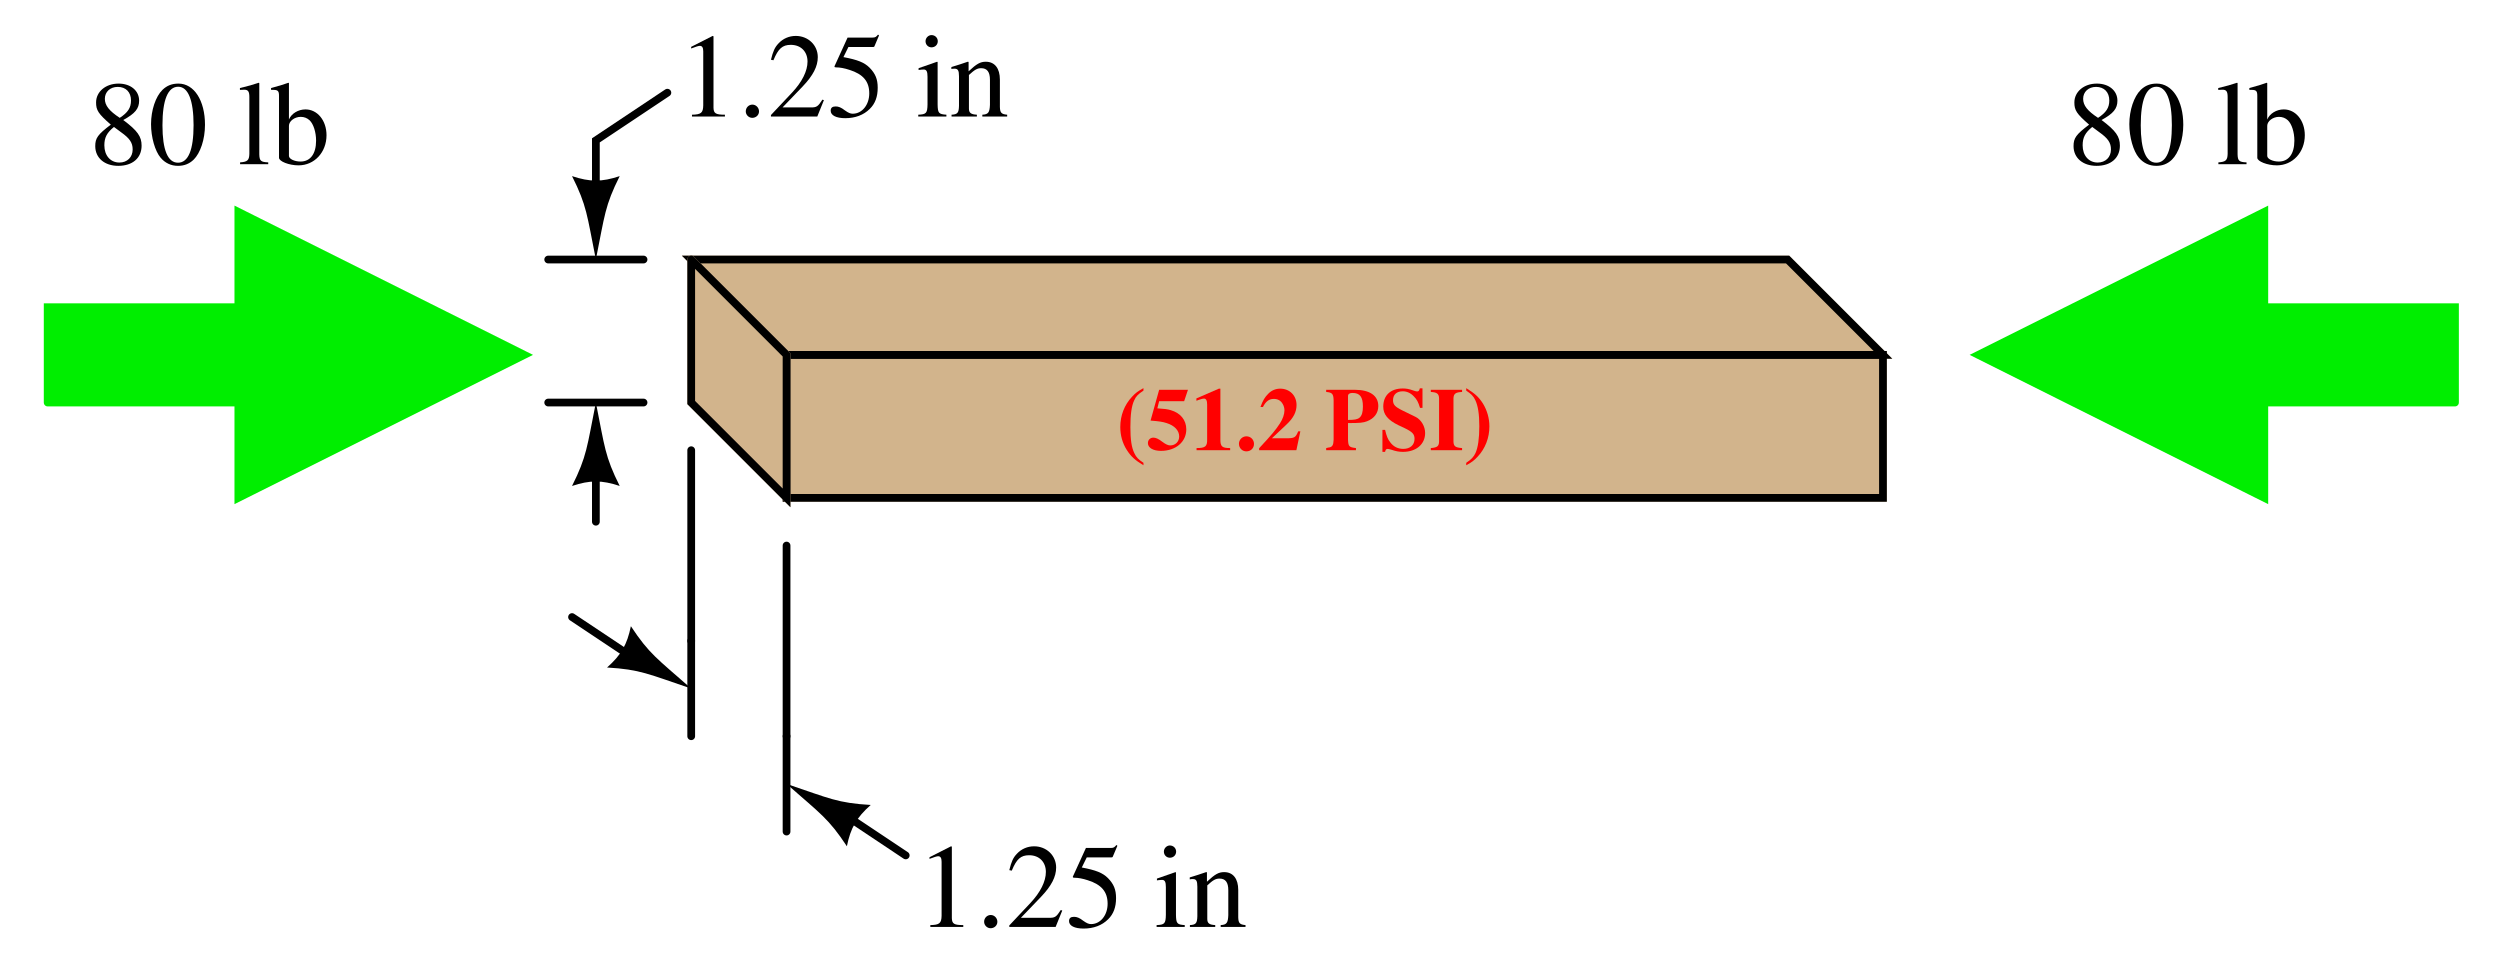 <?xml version="1.0" encoding="UTF-8"?>
<svg xmlns="http://www.w3.org/2000/svg" xmlns:xlink="http://www.w3.org/1999/xlink" viewBox="0 0 235.999 92" version="1.2">
<defs>
<g>
<symbol overflow="visible" id="glyph0-0">
<path style="stroke:none;" d=""/>
</symbol>
<symbol overflow="visible" id="glyph0-1">
<path style="stroke:none;" d="M 3.266 -4.172 C 4.391 -4.781 4.766 -5.25 4.766 -6 C 4.766 -6.938 3.969 -7.609 2.828 -7.609 C 1.609 -7.609 0.703 -6.844 0.703 -5.828 C 0.703 -5.094 0.906 -4.766 2.094 -3.734 C 0.859 -2.797 0.625 -2.469 0.625 -1.703 C 0.625 -0.594 1.5 0.156 2.797 0.156 C 4.141 0.156 5 -0.578 5 -1.75 C 5 -2.609 4.625 -3.156 3.266 -4.172 Z M 3.062 -3.016 C 3.875 -2.438 4.156 -2.031 4.156 -1.391 C 4.156 -0.656 3.641 -0.156 2.906 -0.156 C 2.062 -0.156 1.484 -0.812 1.484 -1.781 C 1.484 -2.516 1.719 -2.969 2.391 -3.516 Z M 2.938 -4.375 C 1.938 -5.031 1.531 -5.547 1.531 -6.172 C 1.531 -6.828 2.031 -7.297 2.75 -7.297 C 3.516 -7.297 4 -6.797 4 -6.016 C 4 -5.328 3.703 -4.875 2.938 -4.375 Z M 2.938 -4.375 "/>
</symbol>
<symbol overflow="visible" id="glyph0-2">
<path style="stroke:none;" d="M 2.859 -7.609 C 2.234 -7.609 1.766 -7.422 1.344 -7.016 C 0.703 -6.391 0.266 -5.094 0.266 -3.781 C 0.266 -2.547 0.641 -1.234 1.172 -0.609 C 1.594 -0.109 2.156 0.156 2.812 0.156 C 3.391 0.156 3.875 -0.031 4.281 -0.422 C 4.922 -1.047 5.359 -2.344 5.359 -3.719 C 5.359 -6.016 4.328 -7.609 2.859 -7.609 Z M 2.828 -7.312 C 3.766 -7.312 4.281 -6.047 4.281 -3.688 C 4.281 -1.344 3.781 -0.141 2.812 -0.141 C 1.844 -0.141 1.344 -1.344 1.344 -3.672 C 1.344 -6.078 1.859 -7.312 2.828 -7.312 Z M 2.828 -7.312 "/>
</symbol>
<symbol overflow="visible" id="glyph0-3">
<path style="stroke:none;" d=""/>
</symbol>
<symbol overflow="visible" id="glyph0-4">
<path style="stroke:none;" d="M 0.234 0 L 2.891 0 L 2.891 -0.172 C 2.188 -0.203 2.062 -0.312 2.047 -0.938 L 2.047 -7.656 L 2 -7.688 C 1.422 -7.5 1.016 -7.375 0.219 -7.188 L 0.219 -7.016 L 0.281 -7.016 C 0.406 -7.016 0.547 -7.031 0.625 -7.031 C 0.984 -7.031 1.109 -6.875 1.109 -6.344 L 1.109 -0.984 C 1.094 -0.375 0.938 -0.219 0.234 -0.172 Z M 0.234 0 "/>
</symbol>
<symbol overflow="visible" id="glyph0-5">
<path style="stroke:none;" d="M 1.719 -7.656 L 1.672 -7.688 C 1.203 -7.531 0.906 -7.422 0.359 -7.281 L 0.031 -7.188 L 0.031 -7.016 C 0.094 -7.016 0.141 -7.016 0.219 -7.016 C 0.672 -7.016 0.781 -6.922 0.781 -6.453 L 0.781 -0.609 C 0.781 -0.266 1.719 0.109 2.625 0.109 C 4.125 0.109 5.266 -1.125 5.266 -2.734 C 5.266 -4.125 4.406 -5.172 3.281 -5.172 C 2.594 -5.172 1.953 -4.781 1.719 -4.219 Z M 1.719 -3.625 C 1.719 -4.062 2.25 -4.469 2.828 -4.469 C 3.156 -4.469 3.438 -4.359 3.672 -4.141 C 4.031 -3.797 4.281 -3.031 4.281 -2.219 C 4.281 -0.969 3.734 -0.25 2.812 -0.25 C 2.234 -0.25 1.719 -0.5 1.719 -0.781 Z M 1.719 -3.625 "/>
</symbol>
<symbol overflow="visible" id="glyph0-6">
<path style="stroke:none;" d="M 1.328 0 L 4.438 0 L 4.438 -0.172 C 3.562 -0.172 3.375 -0.297 3.359 -0.828 L 3.359 -7.578 L 3.281 -7.609 L 1.25 -6.578 L 1.25 -6.422 C 1.688 -6.594 1.953 -6.672 2.062 -6.672 C 2.297 -6.672 2.391 -6.5 2.391 -6.141 L 2.391 -1.047 C 2.375 -0.344 2.188 -0.188 1.328 -0.172 Z M 1.328 0 "/>
</symbol>
<symbol overflow="visible" id="glyph0-7">
<path style="stroke:none;" d="M 1.406 -1.125 C 1.062 -1.125 0.781 -0.844 0.781 -0.484 C 0.781 -0.156 1.062 0.125 1.391 0.125 C 1.75 0.125 2.031 -0.141 2.031 -0.484 C 2.031 -0.828 1.75 -1.125 1.406 -1.125 Z M 1.406 -1.125 "/>
</symbol>
<symbol overflow="visible" id="glyph0-8">
<path style="stroke:none;" d="M 5.344 -1.547 L 5.203 -1.594 C 4.781 -0.938 4.656 -0.859 4.125 -0.859 L 1.438 -0.859 L 3.328 -2.828 C 4.328 -3.875 4.766 -4.734 4.766 -5.609 C 4.766 -6.734 3.859 -7.609 2.688 -7.609 C 2.062 -7.609 1.484 -7.359 1.062 -6.906 C 0.703 -6.531 0.547 -6.172 0.344 -5.359 L 0.578 -5.312 C 1.031 -6.406 1.422 -6.766 2.219 -6.766 C 3.172 -6.766 3.797 -6.125 3.797 -5.188 C 3.797 -4.297 3.281 -3.266 2.344 -2.266 L 0.344 -0.141 L 0.344 0 L 4.719 0 Z M 5.344 -1.547 "/>
</symbol>
<symbol overflow="visible" id="glyph0-9">
<path style="stroke:none;" d="M 2.031 -6.562 L 4.234 -6.562 C 4.438 -6.562 4.469 -6.562 4.5 -6.656 L 4.922 -7.656 L 4.828 -7.734 C 4.656 -7.516 4.562 -7.453 4.312 -7.453 L 1.953 -7.453 L 0.734 -4.781 C 0.719 -4.766 0.719 -4.75 0.719 -4.719 C 0.719 -4.656 0.766 -4.641 0.859 -4.641 C 1.219 -4.641 1.656 -4.562 2.125 -4.406 C 3.422 -4 4 -3.312 4 -2.188 C 4 -1.109 3.328 -0.266 2.438 -0.266 C 2.219 -0.266 2.031 -0.344 1.703 -0.578 C 1.344 -0.859 1.094 -0.953 0.828 -0.953 C 0.516 -0.953 0.359 -0.828 0.359 -0.547 C 0.359 -0.109 0.875 0.156 1.734 0.156 C 2.672 0.156 3.469 -0.141 4.047 -0.719 C 4.562 -1.219 4.797 -1.875 4.797 -2.719 C 4.797 -3.531 4.578 -4.047 4.031 -4.609 C 3.531 -5.109 2.891 -5.359 1.562 -5.609 Z M 2.031 -6.562 "/>
</symbol>
<symbol overflow="visible" id="glyph0-10">
<path style="stroke:none;" d="M 0.188 0 L 2.844 0 L 2.844 -0.172 C 2.109 -0.219 2.031 -0.328 2.016 -1.141 L 2.016 -5.141 L 1.969 -5.172 L 0.219 -4.562 L 0.219 -4.391 L 0.312 -4.406 C 0.453 -4.422 0.578 -4.438 0.703 -4.438 C 0.969 -4.438 1.062 -4.25 1.062 -3.75 L 1.062 -1.141 C 1.047 -0.312 0.938 -0.203 0.188 -0.172 Z M 1.438 -7.688 C 1.141 -7.688 0.875 -7.422 0.875 -7.109 C 0.875 -6.781 1.125 -6.531 1.438 -6.531 C 1.781 -6.531 2.031 -6.781 2.031 -7.109 C 2.031 -7.438 1.766 -7.688 1.438 -7.688 Z M 1.438 -7.688 "/>
</symbol>
<symbol overflow="visible" id="glyph0-11">
<path style="stroke:none;" d="M 0.203 0 L 2.594 0 L 2.594 -0.172 C 2.031 -0.203 1.844 -0.344 1.844 -0.75 L 1.844 -3.922 C 2.391 -4.422 2.625 -4.562 3 -4.562 C 3.562 -4.562 3.828 -4.203 3.828 -3.469 L 3.828 -1.109 C 3.797 -0.375 3.672 -0.203 3.109 -0.172 L 3.109 0 L 5.453 0 L 5.453 -0.172 C 4.906 -0.219 4.781 -0.359 4.766 -0.906 L 4.766 -3.484 C 4.766 -4.547 4.281 -5.172 3.438 -5.172 C 2.922 -5.172 2.578 -4.984 1.812 -4.266 L 1.812 -5.156 L 1.734 -5.172 C 1.141 -4.969 0.766 -4.844 0.188 -4.672 L 0.188 -4.484 C 0.266 -4.516 0.359 -4.516 0.484 -4.516 C 0.797 -4.516 0.906 -4.359 0.906 -3.797 L 0.906 -1.016 C 0.891 -0.344 0.766 -0.203 0.203 -0.172 Z M 0.203 0 "/>
</symbol>
<symbol overflow="visible" id="glyph1-0">
<path style="stroke:none;" d=""/>
</symbol>
<symbol overflow="visible" id="glyph1-1">
<path style="stroke:none;" d="M 2.578 -5.859 C 2.062 -5.578 1.828 -5.406 1.5 -5.047 C 0.781 -4.281 0.391 -3.281 0.391 -2.188 C 0.391 -1.406 0.594 -0.672 1 -0.031 C 1.391 0.578 1.75 0.922 2.578 1.422 L 2.578 1.188 C 2.094 0.875 1.891 0.656 1.719 0.281 C 1.453 -0.25 1.344 -1.016 1.344 -2.172 C 1.344 -3.344 1.453 -4.188 1.703 -4.703 C 1.859 -5.078 2.078 -5.297 2.578 -5.625 Z M 2.578 -5.859 "/>
</symbol>
<symbol overflow="visible" id="glyph1-2">
<path style="stroke:none;" d="M 1.25 -4.625 L 3.609 -4.625 L 3.969 -5.703 L 1.25 -5.703 L 0.438 -2.797 C 1.234 -2.734 1.562 -2.688 1.953 -2.562 C 2.703 -2.328 3.141 -1.859 3.141 -1.297 C 3.141 -0.812 2.781 -0.453 2.297 -0.453 C 2.109 -0.453 1.875 -0.547 1.547 -0.797 C 1.188 -1.078 0.922 -1.188 0.703 -1.188 C 0.406 -1.188 0.188 -0.969 0.188 -0.672 C 0.188 -0.234 0.672 0.062 1.422 0.062 C 2.812 0.062 3.812 -0.781 3.812 -1.969 C 3.812 -2.844 3.266 -3.516 2.344 -3.781 C 2.031 -3.875 1.766 -3.906 1.078 -3.953 Z M 1.25 -4.625 "/>
</symbol>
<symbol overflow="visible" id="glyph1-3">
<path style="stroke:none;" d="M 3.734 -0.203 C 2.969 -0.203 2.812 -0.344 2.812 -1 L 2.812 -5.812 L 2.672 -5.812 L 0.547 -4.891 L 0.547 -4.672 C 0.625 -4.688 0.688 -4.719 0.719 -4.734 C 0.938 -4.812 1.156 -4.875 1.266 -4.875 C 1.469 -4.875 1.562 -4.688 1.562 -4.297 L 1.562 -1.047 C 1.578 -0.359 1.406 -0.203 0.562 -0.203 L 0.562 0 L 3.734 0 Z M 3.734 -0.203 "/>
</symbol>
<symbol overflow="visible" id="glyph1-4">
<path style="stroke:none;" d="M 1.047 -1.312 C 0.672 -1.312 0.344 -1 0.344 -0.609 C 0.344 -0.203 0.656 0.109 1.047 0.109 C 1.453 0.109 1.766 -0.188 1.766 -0.594 C 1.766 -1 1.453 -1.312 1.047 -1.312 Z M 1.047 -1.312 "/>
</symbol>
<symbol overflow="visible" id="glyph1-5">
<path style="stroke:none;" d="M 4.031 -1.781 L 3.828 -1.781 C 3.578 -1.188 3.5 -1.125 2.625 -1.125 L 1.344 -1.125 L 2.719 -2.422 C 3.391 -3.047 3.672 -3.625 3.672 -4.266 C 3.672 -5.156 3.031 -5.812 2.125 -5.812 C 1.703 -5.812 1.297 -5.641 1 -5.328 C 0.672 -5 0.5 -4.719 0.266 -4.078 L 0.5 -4.078 C 0.766 -4.609 1.078 -4.844 1.531 -4.844 C 1.891 -4.844 2.188 -4.688 2.359 -4.375 C 2.469 -4.203 2.531 -3.969 2.531 -3.766 C 2.531 -3.406 2.375 -2.938 2.094 -2.516 C 1.672 -1.875 1.375 -1.516 0.141 -0.188 L 0.141 0 L 3.656 0 Z M 4.031 -1.781 "/>
</symbol>
<symbol overflow="visible" id="glyph1-6">
<path style="stroke:none;" d=""/>
</symbol>
<symbol overflow="visible" id="glyph1-7">
<path style="stroke:none;" d="M 0.141 0 L 2.953 0 L 2.953 -0.203 C 2.297 -0.281 2.234 -0.359 2.203 -0.984 L 2.203 -2.562 C 3.344 -2.562 3.641 -2.594 4 -2.734 C 4.688 -3 5.062 -3.516 5.062 -4.172 C 5.062 -5.141 4.266 -5.703 2.859 -5.703 L 0.141 -5.703 L 0.141 -5.5 C 0.703 -5.453 0.828 -5.328 0.844 -4.719 L 0.844 -0.984 C 0.828 -0.469 0.719 -0.281 0.344 -0.25 C 0.312 -0.25 0.234 -0.234 0.141 -0.203 Z M 2.203 -5.109 C 2.203 -5.312 2.359 -5.406 2.625 -5.406 C 3.328 -5.406 3.609 -5.031 3.609 -4.125 C 3.609 -3.594 3.516 -3.281 3.297 -3.078 C 3.094 -2.906 2.812 -2.859 2.203 -2.859 Z M 2.203 -5.109 "/>
</symbol>
<symbol overflow="visible" id="glyph1-8">
<path style="stroke:none;" d="M 4.078 -4 L 4.078 -5.844 L 3.828 -5.844 C 3.766 -5.609 3.719 -5.547 3.562 -5.547 C 3.484 -5.547 3.391 -5.578 3.203 -5.641 C 2.812 -5.781 2.547 -5.828 2.219 -5.828 C 1.078 -5.828 0.375 -5.188 0.375 -4.109 C 0.375 -3.375 0.812 -2.844 1.812 -2.359 L 2.375 -2.094 C 3.125 -1.734 3.328 -1.516 3.328 -1.078 C 3.328 -0.484 2.906 -0.125 2.266 -0.125 C 1.766 -0.125 1.344 -0.328 1.031 -0.75 C 0.797 -1.047 0.688 -1.328 0.547 -1.922 L 0.297 -1.922 L 0.297 0.156 L 0.547 0.156 C 0.594 -0.062 0.656 -0.125 0.797 -0.125 C 0.859 -0.125 0.953 -0.094 1.141 -0.047 C 1.547 0.094 1.859 0.156 2.234 0.156 C 3.484 0.156 4.328 -0.562 4.328 -1.625 C 4.328 -2.25 3.953 -2.891 3.406 -3.156 L 2.156 -3.766 C 1.469 -4.109 1.297 -4.312 1.297 -4.719 C 1.297 -5.25 1.641 -5.562 2.219 -5.562 C 2.594 -5.562 2.953 -5.406 3.25 -5.094 C 3.547 -4.797 3.672 -4.562 3.844 -4 Z M 4.078 -4 "/>
</symbol>
<symbol overflow="visible" id="glyph1-9">
<path style="stroke:none;" d="M 3.125 -0.203 C 2.5 -0.25 2.328 -0.359 2.312 -0.812 L 2.312 -4.891 C 2.328 -5.344 2.516 -5.469 3.125 -5.5 L 3.125 -5.703 L 0.172 -5.703 L 0.172 -5.5 C 0.766 -5.469 0.938 -5.328 0.953 -4.891 L 0.953 -0.812 C 0.938 -0.375 0.781 -0.25 0.172 -0.203 L 0.172 0 L 3.125 0 Z M 3.125 -0.203 "/>
</symbol>
<symbol overflow="visible" id="glyph1-10">
<path style="stroke:none;" d="M 0.234 1.422 C 0.75 1.141 0.984 0.969 1.312 0.609 C 2.031 -0.156 2.422 -1.172 2.422 -2.25 C 2.422 -3.016 2.203 -3.766 1.812 -4.406 C 1.422 -5.016 1.047 -5.359 0.234 -5.859 L 0.234 -5.625 C 0.703 -5.312 0.922 -5.094 1.094 -4.719 C 1.344 -4.188 1.469 -3.422 1.469 -2.266 C 1.469 -1.094 1.344 -0.25 1.109 0.266 C 0.938 0.625 0.734 0.859 0.234 1.188 Z M 0.234 1.422 "/>
</symbol>
</g>
<clipPath id="clip1">
  <path d="M 0.5 13 L 56 13 L 56 54 L 0.5 54 Z M 0.5 13 "/>
</clipPath>
<clipPath id="clip2">
  <path d="M 180 13 L 235.5 13 L 235.5 54 L 180 54 Z M 180 13 "/>
</clipPath>
</defs>
<g id="surface1">
<path style="fill-rule:evenodd;fill:rgb(82.422%,70.506%,54.881%);fill-opacity:1;stroke-width:7.312;stroke-linecap:round;stroke-linejoin:miter;stroke:rgb(82.422%,70.506%,54.881%);stroke-opacity:1;stroke-miterlimit:6;" d="M 737.5 445 L 1772.5 445 L 1772.5 580 L 737.5 580 Z M 737.5 445 " transform="matrix(0.1,0,0,-0.1,0.5,91.5)"/>
<path style="fill-rule:evenodd;fill:rgb(82.422%,70.506%,54.881%);fill-opacity:1;stroke-width:7.312;stroke-linecap:round;stroke-linejoin:miter;stroke:rgb(82.422%,70.506%,54.881%);stroke-opacity:1;stroke-miterlimit:6;" d="M 737.5 580 L 1772.5 580 L 1682.5 670 L 647.5 670 L 737.5 580 " transform="matrix(0.1,0,0,-0.1,0.5,91.5)"/>
<path style="fill:none;stroke-width:7.312;stroke-linecap:round;stroke-linejoin:miter;stroke:rgb(0%,0%,0%);stroke-opacity:1;stroke-miterlimit:6;" d="M 737.5 445 L 1772.5 445 L 1772.5 580 L 737.5 580 Z M 737.5 445 " transform="matrix(0.1,0,0,-0.1,0.5,91.5)"/>
<path style="fill:none;stroke-width:7.312;stroke-linecap:round;stroke-linejoin:miter;stroke:rgb(0%,0%,0%);stroke-opacity:1;stroke-miterlimit:6;" d="M 737.5 580 L 1772.5 580 L 1682.5 670 L 647.5 670 L 737.5 580 " transform="matrix(0.1,0,0,-0.1,0.5,91.5)"/>
<path style="fill-rule:evenodd;fill:rgb(82.422%,70.506%,54.881%);fill-opacity:1;stroke-width:7.312;stroke-linecap:round;stroke-linejoin:miter;stroke:rgb(82.422%,70.506%,54.881%);stroke-opacity:1;stroke-miterlimit:6;" d="M 647.5 670 L 737.5 580 L 737.5 445 L 647.5 535 L 647.5 670 " transform="matrix(0.1,0,0,-0.1,0.5,91.5)"/>
<path style="fill:none;stroke-width:7.312;stroke-linecap:round;stroke-linejoin:miter;stroke:rgb(0%,0%,0%);stroke-opacity:1;stroke-miterlimit:6;" d="M 647.5 670 L 737.5 580 L 737.5 445 L 647.5 535 L 647.5 670 " transform="matrix(0.1,0,0,-0.1,0.5,91.5)"/>
<path style=" stroke:none;fill-rule:evenodd;fill:rgb(0%,93.359%,0%);fill-opacity:1;" d="M 4.5 38 L 4.5 29 L 22.5 29 L 22.5 20 L 49.5 33.5 L 22.5 47 L 22.5 38 L 4.5 38 "/>
<g clip-path="url(#clip1)" clip-rule="nonzero">
<path style="fill:none;stroke-width:7.312;stroke-linecap:round;stroke-linejoin:miter;stroke:rgb(0%,93.359%,0%);stroke-opacity:1;stroke-miterlimit:6;" d="M 40 535 L 40 625 L 220 625 L 220 715 L 490 580 L 220 445 L 220 535 L 40 535 " transform="matrix(0.1,0,0,-0.1,0.5,91.5)"/>
</g>
<path style=" stroke:none;fill-rule:evenodd;fill:rgb(0%,93.359%,0%);fill-opacity:1;" d="M 231.75 38 L 231.75 29 L 213.75 29 L 213.75 20 L 186.75 33.5 L 213.75 47 L 213.75 38 L 231.75 38 "/>
<g clip-path="url(#clip2)" clip-rule="nonzero">
<path style="fill:none;stroke-width:7.312;stroke-linecap:round;stroke-linejoin:miter;stroke:rgb(0%,93.359%,0%);stroke-opacity:1;stroke-miterlimit:6;" d="M 2312.5 535 L 2312.5 625 L 2132.5 625 L 2132.5 715 L 1862.5 580 L 2132.5 445 L 2132.5 535 L 2312.5 535 " transform="matrix(0.1,0,0,-0.1,0.5,91.5)"/>
</g>
<g style="fill:rgb(0%,0%,0%);fill-opacity:1;">
  <use xlink:href="#glyph0-1" x="8.367" y="15.5"/>
  <use xlink:href="#glyph0-2" x="13.992" y="15.5"/>
  <use xlink:href="#glyph0-3" x="19.617" y="15.5"/>
  <use xlink:href="#glyph0-4" x="22.43" y="15.5"/>
  <use xlink:href="#glyph0-5" x="25.557" y="15.5"/>
</g>
<g style="fill:rgb(0%,0%,0%);fill-opacity:1;">
  <use xlink:href="#glyph0-1" x="195.117" y="15.5"/>
  <use xlink:href="#glyph0-2" x="200.742" y="15.5"/>
  <use xlink:href="#glyph0-3" x="206.367" y="15.5"/>
  <use xlink:href="#glyph0-4" x="209.18" y="15.5"/>
  <use xlink:href="#glyph0-5" x="212.307" y="15.5"/>
</g>
<path style="fill:none;stroke-width:7.312;stroke-linecap:round;stroke-linejoin:miter;stroke:rgb(0%,0%,0%);stroke-opacity:1;stroke-miterlimit:6;" d="M 647.5 220 L 647.5 310 " transform="matrix(0.1,0,0,-0.1,0.5,91.5)"/>
<path style="fill:none;stroke-width:7.312;stroke-linecap:round;stroke-linejoin:miter;stroke:rgb(0%,0%,0%);stroke-opacity:1;stroke-miterlimit:6;" d="M 737.5 130 L 737.5 220 " transform="matrix(0.1,0,0,-0.1,0.5,91.5)"/>
<path style=" stroke:none;fill-rule:evenodd;fill:rgb(0%,0%,0%);fill-opacity:1;" d="M 57.305 63.012 C 60.445 63.199 61.176 63.621 65.25 65 C 62.02 62.16 61.289 61.738 59.555 59.113 C 59.199 60.855 58.637 61.832 57.305 63.012 "/>
<path style=" stroke:none;fill-rule:evenodd;fill:rgb(0%,0%,0%);fill-opacity:1;" d="M 82.195 75.988 C 79.055 75.801 78.324 75.379 74.25 74 C 77.48 76.84 78.211 77.262 79.945 79.887 C 80.301 78.145 80.863 77.168 82.195 75.988 "/>
<path style="fill:none;stroke-width:7.312;stroke-linecap:round;stroke-linejoin:miter;stroke:rgb(0%,0%,0%);stroke-opacity:1;stroke-miterlimit:6;" d="M 535 332.5 L 602.5 287.5 " transform="matrix(0.1,0,0,-0.1,0.5,91.5)"/>
<path style="fill:none;stroke-width:7.312;stroke-linecap:round;stroke-linejoin:miter;stroke:rgb(0%,0%,0%);stroke-opacity:1;stroke-miterlimit:6;" d="M 850 107.5 L 782.5 152.5 " transform="matrix(0.1,0,0,-0.1,0.5,91.5)"/>
<g style="fill:rgb(0%,0%,0%);fill-opacity:1;">
  <use xlink:href="#glyph0-6" x="86.495" y="87.5"/>
  <use xlink:href="#glyph0-7" x="92.12" y="87.5"/>
  <use xlink:href="#glyph0-8" x="94.933" y="87.5"/>
  <use xlink:href="#glyph0-9" x="100.558" y="87.5"/>
  <use xlink:href="#glyph0-3" x="106.183" y="87.5"/>
  <use xlink:href="#glyph0-10" x="108.995" y="87.5"/>
  <use xlink:href="#glyph0-11" x="112.123" y="87.5"/>
</g>
<path style="fill:none;stroke-width:7.312;stroke-linecap:round;stroke-linejoin:miter;stroke:rgb(0%,0%,0%);stroke-opacity:1;stroke-miterlimit:6;" d="M 512.5 535 L 602.5 535 " transform="matrix(0.1,0,0,-0.1,0.5,91.5)"/>
<path style="fill:none;stroke-width:7.312;stroke-linecap:round;stroke-linejoin:miter;stroke:rgb(0%,0%,0%);stroke-opacity:1;stroke-miterlimit:6;" d="M 512.5 670 L 602.5 670 " transform="matrix(0.1,0,0,-0.1,0.5,91.5)"/>
<path style=" stroke:none;fill-rule:evenodd;fill:rgb(0%,0%,0%);fill-opacity:1;" d="M 54 16.625 C 55.406 19.438 55.406 20.281 56.25 24.5 C 57.094 20.281 57.094 19.438 58.5 16.625 C 56.812 17.188 55.688 17.188 54 16.625 "/>
<path style="fill:none;stroke-width:7.312;stroke-linecap:round;stroke-linejoin:miter;stroke:rgb(0%,0%,0%);stroke-opacity:1;stroke-miterlimit:6;" d="M 625 827.5 L 557.5 782.5 L 557.5 737.5 " transform="matrix(0.1,0,0,-0.1,0.5,91.5)"/>
<g style="fill:rgb(0%,0%,0%);fill-opacity:1;">
  <use xlink:href="#glyph0-6" x="63.995" y="11"/>
  <use xlink:href="#glyph0-7" x="69.62" y="11"/>
  <use xlink:href="#glyph0-8" x="72.433" y="11"/>
  <use xlink:href="#glyph0-9" x="78.058" y="11"/>
  <use xlink:href="#glyph0-3" x="83.683" y="11"/>
  <use xlink:href="#glyph0-10" x="86.495" y="11"/>
  <use xlink:href="#glyph0-11" x="89.623" y="11"/>
</g>
<path style=" stroke:none;fill-rule:evenodd;fill:rgb(0%,0%,0%);fill-opacity:1;" d="M 54 45.875 C 55.406 43.062 55.406 42.219 56.25 38 C 57.094 42.219 57.094 43.062 58.5 45.875 C 56.812 45.312 55.688 45.312 54 45.875 "/>
<path style="fill:none;stroke-width:7.312;stroke-linecap:round;stroke-linejoin:miter;stroke:rgb(0%,0%,0%);stroke-opacity:1;stroke-miterlimit:6;" d="M 557.5 422.5 L 557.5 490 " transform="matrix(0.1,0,0,-0.1,0.5,91.5)"/>
<path style="fill:none;stroke-width:7.312;stroke-linecap:round;stroke-linejoin:miter;stroke:rgb(0%,0%,0%);stroke-opacity:1;stroke-miterlimit:6;" d="M 737.5 400 L 737.5 220 " transform="matrix(0.1,0,0,-0.1,0.5,91.5)"/>
<path style="fill:none;stroke-width:7.312;stroke-linecap:round;stroke-linejoin:miter;stroke:rgb(0%,0%,0%);stroke-opacity:1;stroke-miterlimit:6;" d="M 647.5 490 L 647.5 310 " transform="matrix(0.1,0,0,-0.1,0.5,91.5)"/>
<g style="fill:rgb(100%,0%,0%);fill-opacity:1;">
  <use xlink:href="#glyph1-1" x="105.364" y="42.5"/>
  <use xlink:href="#glyph1-2" x="108.174" y="42.5"/>
  <use xlink:href="#glyph1-3" x="112.392" y="42.5"/>
  <use xlink:href="#glyph1-4" x="116.611" y="42.5"/>
  <use xlink:href="#glyph1-5" x="118.721" y="42.5"/>
  <use xlink:href="#glyph1-6" x="122.939" y="42.5"/>
  <use xlink:href="#glyph1-7" x="125.049" y="42.5"/>
  <use xlink:href="#glyph1-8" x="130.204" y="42.5"/>
  <use xlink:href="#glyph1-9" x="134.895" y="42.5"/>
  <use xlink:href="#glyph1-10" x="138.177" y="42.5"/>
</g>
</g>
</svg>
